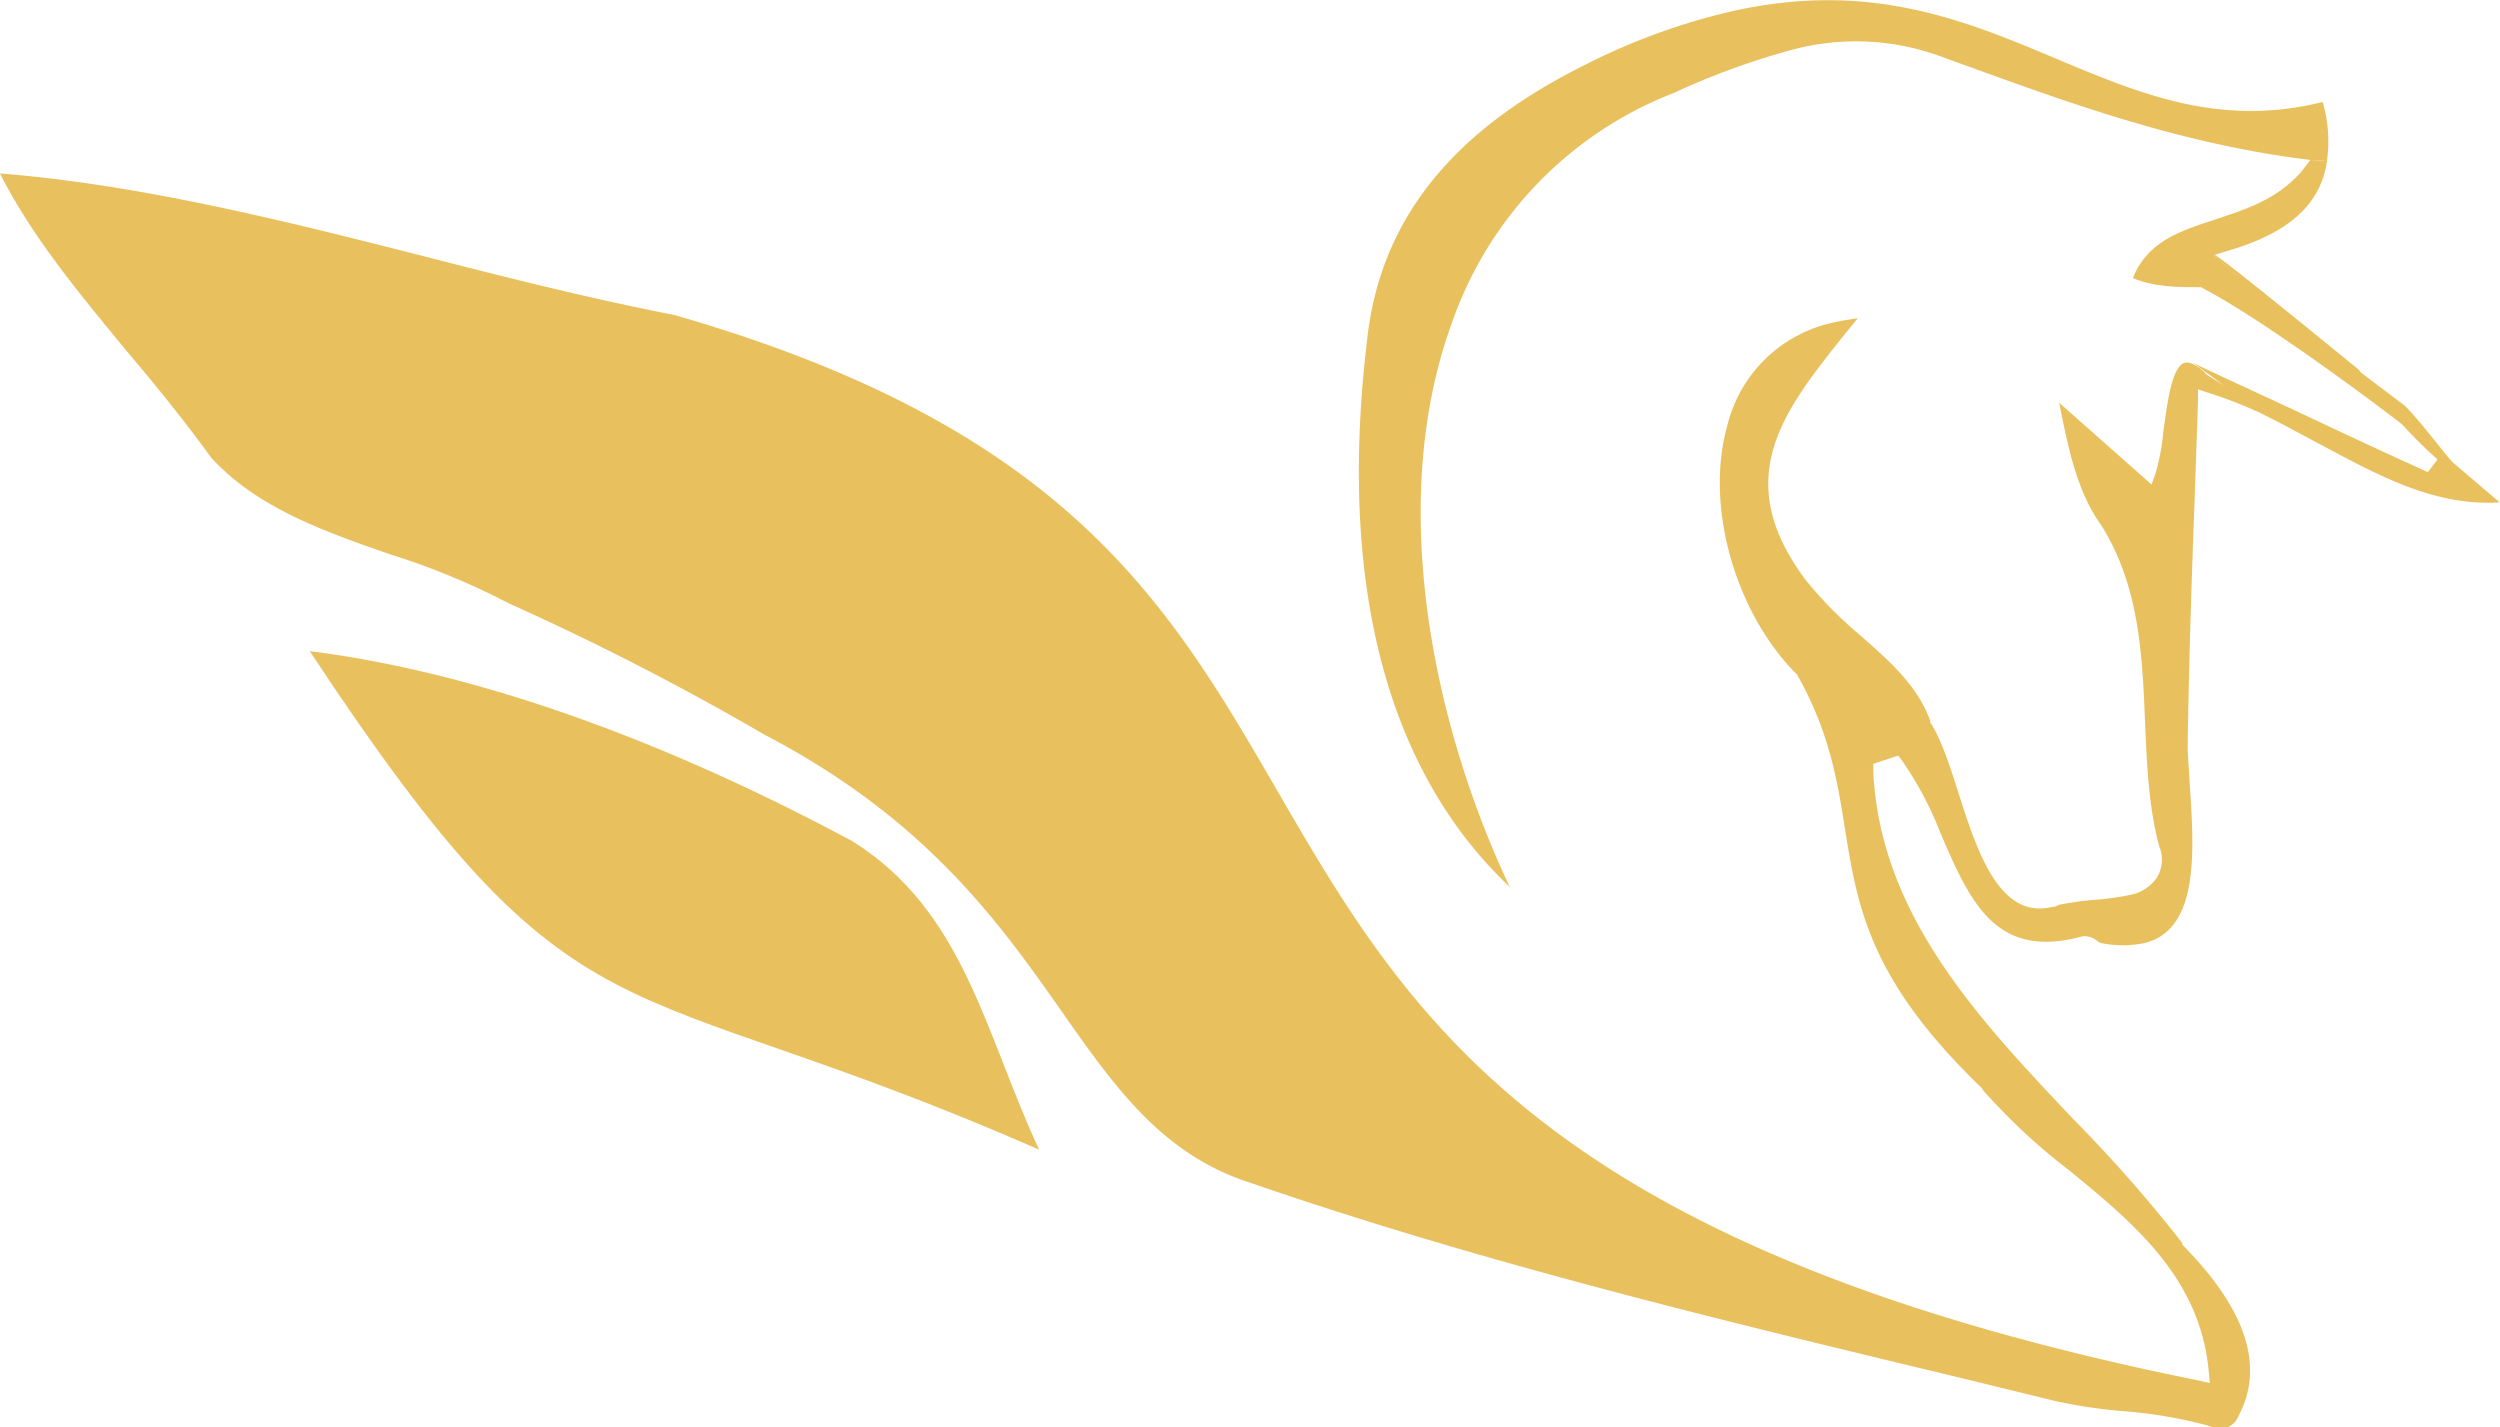 <svg id="f3dc6e5a-dc78-4253-a641-1830d30cc63b" data-name="ee2d0d6a-f327-4862-90c9-82b3fae86934" xmlns="http://www.w3.org/2000/svg" viewBox="0 0 300.24 171.41"><defs><style>.fe22fc39-4acc-4226-aa11-c6489b394af4{fill:#e8c05d;}</style></defs><path class="fe22fc39-4acc-4226-aa11-c6489b394af4" d="M262.12,60.61c-11.51-9.41-17.3-14-17.47-13.9S255.94,56.89,279,76.5c-7.81.5-14.5-3.2-21.62-7-2.13-1.12-4.29-2.33-6.52-3.43-2.88-2.06-5.79-4.23-8.67-6.3,4.43,2.1,8.85,4.1,13.28,6.19,5,2.36,9.91,4.65,14.9,6.91l1.17-1.52a53.8,53.8,0,0,1-4.94-5A41.28,41.28,0,0,1,262.12,60.61Z" transform="translate(21.2 -16.17)"/><path class="fe22fc39-4acc-4226-aa11-c6489b394af4" d="M257.74,28.42h0a16.81,16.81,0,0,1,.52,7.08l-2-.12-1.92-.25c-14.3-2-26.86-6.52-39-10.93l-3.73-1.35a29.58,29.58,0,0,0-18-.59,90,90,0,0,0-13.79,5.07,45.69,45.69,0,0,0-26.7,27.75c-8.07,22.3-1.67,49.35,7,67.61-11-10.36-21.5-29.8-17.1-66,1.6-13.89,9.89-24.5,25.45-32.38a77.73,77.73,0,0,1,17-6.47c17.27-4.29,29,.64,40.39,5.43C235.86,27.46,245.41,31.48,257.74,28.42Z" transform="translate(21.2 -16.17)"/><path class="fe22fc39-4acc-4226-aa11-c6489b394af4" d="M256.27,35.38l2,.12c-.76,5.24-4.65,8.68-11.86,10.77l-1.72.53L246,48c4.5,4,17.17,13.56,21.6,16.89,2.18,2.14,5.21,6.44,6.1,7.15l-7.12-5.45c-5.59-4.28-16.9-12.5-23.18-15.78l-.24-.15-.22,0c-2.47,0-5.46,0-8-1.1,1.8-4.37,5.51-5.6,9.81-7,3.62-1.21,7.35-2.34,10.34-5.66Z" transform="translate(21.2 -16.17)"/><path class="fe22fc39-4acc-4226-aa11-c6489b394af4" d="M251.29,65.15l-.39.92A51.84,51.84,0,0,0,244,63.34l-1.23-.41,0,1.33-.41,12.06c-.38,10.09-.69,19.64-.83,29.46,0,1.34.16,2.74.23,4.27.52,7.91,1.31,17.71-5.39,19.37a12.77,12.77,0,0,1-5.26,0,1.73,1.73,0,0,1-.49-.29,2.4,2.4,0,0,0-1.67-.52l-.58.15c-10,2.48-13-4.39-16.47-12.4a41.87,41.87,0,0,0-4.67-8.84l-.46-.61-3,1v.82c.79,17.32,12.66,29.83,24.11,41.93a170.27,170.27,0,0,1,13,14.79l0,.1,0,.1c7.7,7.77,9.92,14.64,6.75,20.58a2.35,2.35,0,0,1-1.41,1.38,4.22,4.22,0,0,1-2.32-.25A55.38,55.38,0,0,0,234,185.66a60.19,60.19,0,0,1-8.56-1.28l-11.08-2.71C186.09,174.88,157,167.89,129,158.23c-10.52-3.36-16.21-11.33-22.6-20.46C98.77,126.89,90,114.53,70.63,104.41a329,329,0,0,0-30.7-15.77,87.14,87.14,0,0,0-14.35-5.92C17.8,80,9.68,77.18,4.16,71.13,1,66.76-2.54,62.39-6,58.31-11.64,51.46-17.35,44.63-21.2,37c16.93,1.36,34.29,5.71,51.11,10,9.8,2.52,19.91,5.06,29.87,7,47.15,13.54,59.41,34.71,72.37,57.05,15.67,27,31.77,55,110.73,70.92l1.31.3-.12-1.31c-1-11.28-9-17.87-16.71-24.19A73.09,73.09,0,0,1,216.87,147l0-.1c-13.66-13.1-15-21.93-16.51-31.25-.89-5.65-1.82-11.5-5.69-18.37l0-.09-.13-.08c-7.4-7.43-11-20.24-8.31-29.77a16.71,16.71,0,0,1,12.68-12.42c1-.24,2-.38,3-.53l-1.58,1.94c-7.39,9.25-13.83,17.34-4.61,29.58a49.29,49.29,0,0,0,6.46,6.54c3.56,3.13,6.86,6,8.43,10.27l0,.1,0,.1c1.14,1.67,2.23,4.8,3.24,8,2.34,7.36,5,15.75,11.45,14.16l.19,0c.29-.08.56-.25.75-.29,1.29-.22,2.48-.41,3.79-.53a32,32,0,0,0,4.39-.58,5,5,0,0,0,3.47-2.2,4.18,4.18,0,0,0,.23-3.66c-1.33-4.92-1.49-10.14-1.72-15.23-.33-8-.73-16.21-5.3-23.42-2.83-3.93-3.91-9.12-5-14.63l11.09,9.82.49-1.36a26.84,26.84,0,0,0,.93-5c.44-3.2,1-7.88,2.59-8.27.58-.14,1.4.27,2.47,1.25h0l0,.09A51.32,51.32,0,0,0,251.29,65.15Z" transform="translate(21.2 -16.17)"/><path class="fe22fc39-4acc-4226-aa11-c6489b394af4" d="M81.11,117.16c13.52,8.39,16,23.24,22.49,37.08C52.27,131.73,48.54,143.68,16,94.37,38,97.15,61,106.38,81.11,117.16Z" transform="translate(21.2 -16.17)"/><path class="fe22fc39-4acc-4226-aa11-c6489b394af4" d="M257.68,59.34l8.74,7" transform="translate(21.2 -16.17)"/></svg>
